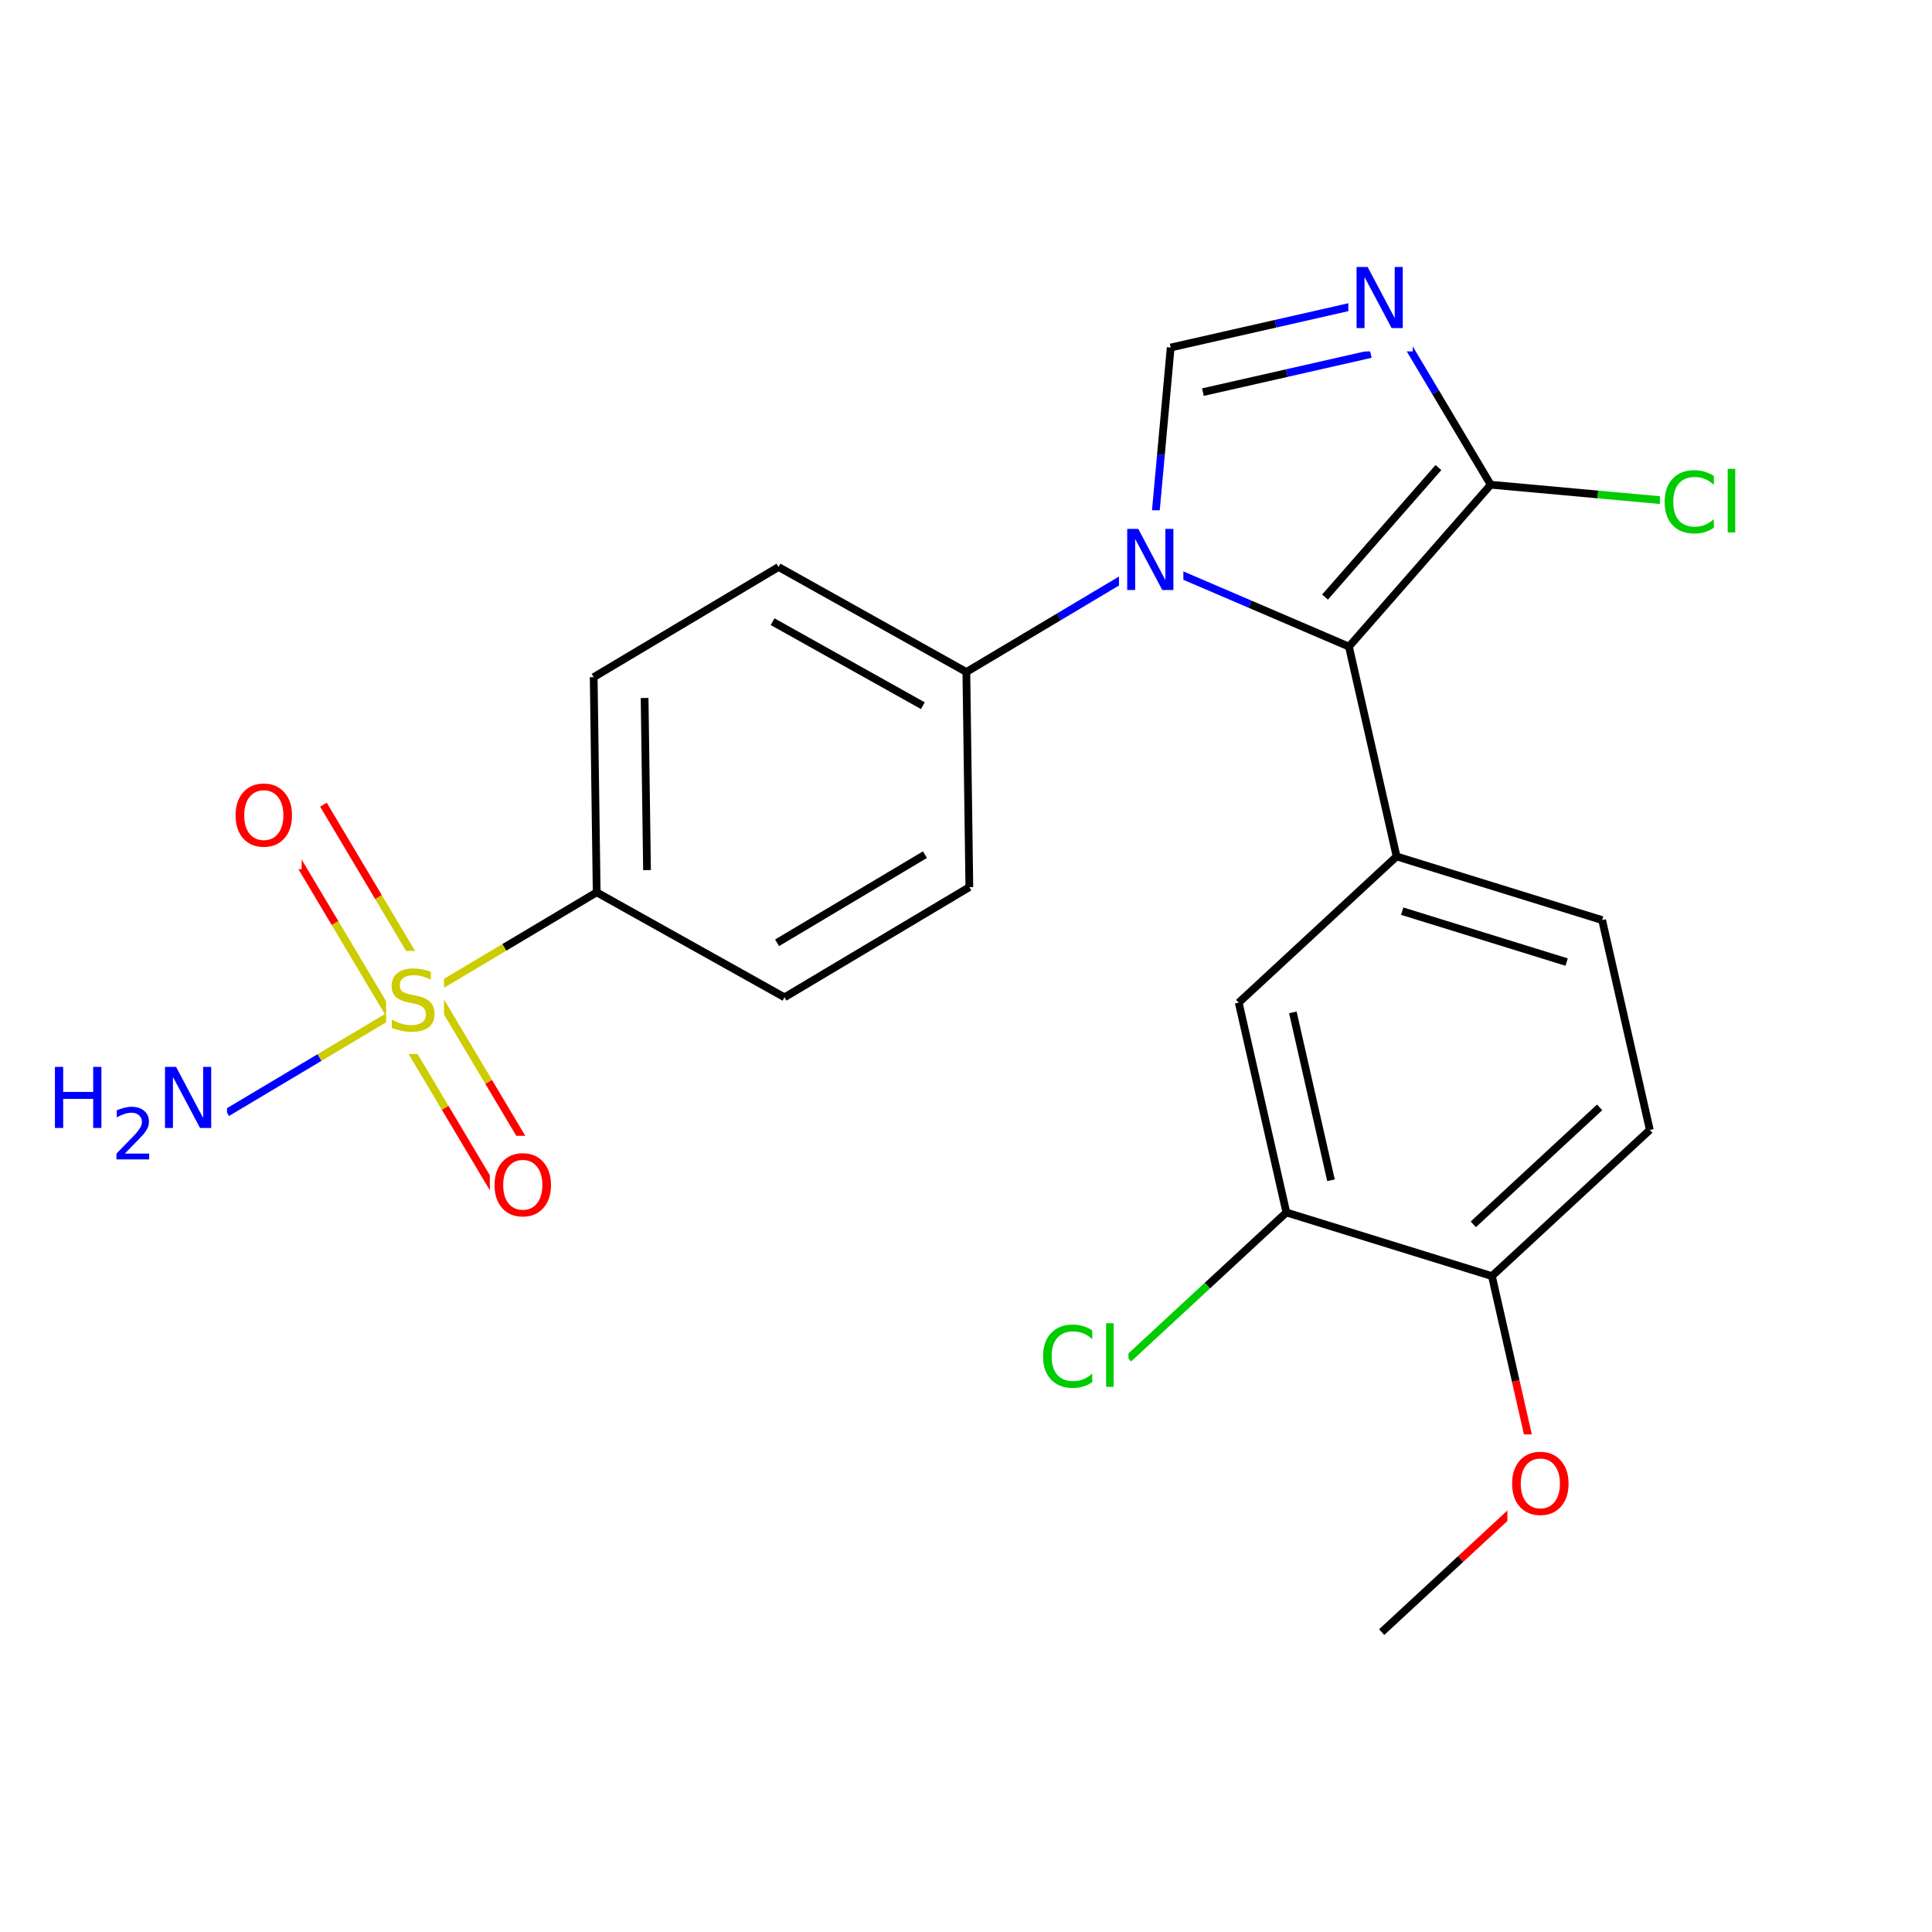 <svg xmlns="http://www.w3.org/2000/svg" xmlns:xlink="http://www.w3.org/1999/xlink" width="300pt" height="300pt" viewBox="0 0 300 300"><defs><symbol overflow="visible"><path d="M.64 2.297v-11.47h6.5v11.47zm.735-.72h5.047V-8.436H1.375zm0 0"/></symbol><symbol overflow="visible" id="a"><path d="M8.375-8.75v1.36c-.438-.407-.902-.708-1.39-.907-.48-.195-.997-.297-1.548-.297-1.085 0-1.917.336-2.5 1-.574.657-.86 1.61-.86 2.86 0 1.25.286 2.21.86 2.875.583.657 1.415.985 2.5.985.55 0 1.067-.098 1.547-.297.49-.195.954-.492 1.39-.89v1.328c-.448.312-.92.546-1.42.703-.5.143-1.032.217-1.595.217-1.438 0-2.57-.437-3.39-1.312C1.144-2.008.733-3.21.733-4.735c0-1.52.41-2.718 1.235-3.593.82-.883 1.952-1.328 3.39-1.328.562 0 1.093.078 1.593.234.508.15.984.37 1.422.672zm0 0"/></symbol><symbol overflow="visible" id="b"><path d="M1.22-9.875h1.17V0H1.22zm0 0"/></symbol><symbol overflow="visible" id="c"><path d="M5.125-8.61c-.938 0-1.684.352-2.234 1.047-.542.688-.812 1.633-.812 2.83 0 1.198.27 2.147.813 2.842.55.687 1.297 1.03 2.235 1.03.926 0 1.66-.343 2.203-1.03.55-.696.828-1.645.828-2.844 0-1.196-.277-2.14-.828-2.829-.543-.695-1.277-1.046-2.203-1.046zm0-1.046c1.32 0 2.38.45 3.172 1.344.8.898 1.203 2.09 1.203 3.578 0 1.5-.402 2.7-1.203 3.593C7.504-.255 6.445.186 5.125.186c-1.336 0-2.402-.44-3.203-1.328C1.13-2.036.734-3.235.734-4.735c0-1.49.395-2.68 1.188-3.579.8-.894 1.867-1.343 3.203-1.343zm0 0"/></symbol><symbol overflow="visible" id="d"><path d="M1.28-9.484H3l4.203 7.937v-7.937h1.25V0H6.72L2.515-7.922V0H1.28zm0 0"/></symbol><symbol overflow="visible" id="e"><path d="M6.953-9.172v1.25c-.48-.226-.937-.398-1.375-.516-.43-.113-.844-.17-1.25-.17-.7 0-1.242.135-1.625.405-.375.273-.562.656-.562 1.156 0 .418.126.734.376.953.257.21.738.383 1.437.516l.78.156c.947.188 1.65.512 2.11.97.458.46.688 1.073.688 1.843 0 .92-.307 1.618-.92 2.094-.618.47-1.524.704-2.72.704-.45 0-.93-.055-1.437-.157C1.953-.07 1.43-.222.89-.42v-1.312c.52.293 1.032.51 1.532.656.5.148.988.22 1.47.22.737 0 1.303-.142 1.702-.423.394-.29.593-.704.593-1.236 0-.468-.148-.832-.437-1.093-.28-.257-.746-.456-1.39-.593l-.782-.156c-.96-.187-1.652-.484-2.078-.89-.43-.406-.64-.97-.64-1.688 0-.843.288-1.503.874-1.984.594-.488 1.41-.734 2.454-.734.437 0 .882.043 1.343.125.47.085.943.202 1.423.358zm0 0"/></symbol><symbol overflow="visible" id="f"><path d="M1.28-9.484h1.282v3.89H7.22v-3.89H8.5V0H7.22v-4.516H2.562V0H1.28zm0 0"/></symbol><symbol overflow="visible"><path d="M.547 1.938V-7.75h5.5v9.688zm.625-.61h4.266v-8.47H1.171zm0 0"/></symbol><symbol overflow="visible" id="g"><path d="M2.11-.906h3.78V0H.814v-.906c.406-.426.96-1 1.67-1.72.72-.718 1.165-1.18 1.345-1.39.344-.394.582-.726.72-1 .143-.27.218-.535.218-.796 0-.426-.153-.77-.454-1.032-.292-.27-.683-.406-1.17-.406-.337 0-.697.063-1.08.188-.374.117-.777.292-1.203.53v-1.093c.437-.176.843-.313 1.218-.406.383-.095.735-.142 1.047-.142.832 0 1.492.21 1.984.625.5.418.75.977.75 1.672 0 .336-.063.648-.188.938-.125.292-.352.64-.672 1.046-.094.105-.383.406-.86.906L2.11-.906zm0 0"/></symbol></defs><g><path fill="#fff" d="M0 0h300v300H0z"/><path d="M175.23 210.97l12.258-11.35" stroke-width="1.2" stroke="#0c0" stroke-miterlimit="10" fill="none"/><path d="M187.488 199.62l12.258-11.35" stroke-width="1.2" stroke="#000" stroke-miterlimit="10" fill="none"/><path d="M161.23 202.97h14v16h-14zm0 0" fill="#fff"/><g fill="#0c0"><use xlink:href="#a" x="161.23" y="215.345"/><use xlink:href="#b" x="170.537" y="215.345"/></g><path d="M199.746 188.27l-7.398-32.583M206.676 183.27l-5.922-26.067M231.664 198.152l-31.918-9.882M192.348 155.688l24.515-22.7M216.863 132.988l31.918 9.883M217.73 141.484l25.536 7.907M216.863 132.988l-7.398-32.582M248.78 142.87l7.404 32.583M256.184 175.453l-24.52 22.7M248.39 171.953l-19.613 18.16M231.664 198.152l3.7 16.293" stroke-width="1.2" stroke="#000" stroke-miterlimit="10" fill="none"/><path d="M235.363 214.445l3.703 16.29M239.066 230.734l-12.26 11.352" stroke-width="1.2" stroke="#f00" stroke-miterlimit="10" fill="none"/><path d="M226.805 242.086l-12.258 11.348" stroke-width="1.2" stroke="#000" stroke-miterlimit="10" fill="none"/><path d="M234.066 222.734h11v16h-11zm0 0" fill="#fff"/><use xlink:href="#c" x="234.066" y="235.11" fill="#f00"/><path d="M209.465 100.406L194.11 93.82" stroke-width="1.2" stroke="#000" stroke-miterlimit="10" fill="none"/><path d="M194.11 93.82l-15.356-6.582" stroke-width="1.2" stroke="#00f" stroke-miterlimit="10" fill="none"/><path d="M231.477 75.266l-22.012 25.14M223.36 72.602l-17.61 20.11" stroke-width="1.2" stroke="#000" stroke-miterlimit="10" fill="none"/><path d="M178.754 87.238l1.516-16.636" stroke-width="1.2" stroke="#00f" stroke-miterlimit="10" fill="none"/><path d="M180.27 70.602l1.515-16.637" stroke-width="1.2" stroke="#000" stroke-miterlimit="10" fill="none"/><path d="M178.754 87.238l-14.348 8.555" stroke-width="1.2" stroke="#00f" stroke-miterlimit="10" fill="none"/><path d="M164.406 95.793l-14.35 8.555" stroke-width="1.2" stroke="#000" stroke-miterlimit="10" fill="none"/><path d="M173.754 79.238h10v16h-10zm0 0" fill="#fff"/><use xlink:href="#d" x="173.754" y="91.614" fill="#00f"/><path d="M181.785 53.965l16.293-3.7" stroke-width="1.2" stroke="#000" stroke-miterlimit="10" fill="none"/><path d="M198.078 50.266l16.29-3.7" stroke-width="1.2" stroke="#00f" stroke-miterlimit="10" fill="none"/><path d="M186.785 60.89l13.035-2.956" stroke-width="1.2" stroke="#000" stroke-miterlimit="10" fill="none"/><path d="M199.82 57.934l13.032-2.96M214.367 46.566l8.555 14.348" stroke-width="1.2" stroke="#00f" stroke-miterlimit="10" fill="none"/><path d="M222.922 60.914l8.555 14.352" stroke-width="1.2" stroke="#000" stroke-miterlimit="10" fill="none"/><path d="M209.367 38.566h10v16h-10zm0 0" fill="#fff"/><use xlink:href="#d" x="209.367" y="50.942" fill="#00f"/><path d="M231.477 75.266l16.636 1.515" stroke-width="1.2" stroke="#000" stroke-miterlimit="10" fill="none"/><path d="M248.113 76.78l16.637 1.517" stroke-width="1.2" stroke="#0c0" stroke-miterlimit="10" fill="none"/><path d="M257.75 70.297h14v16h-14zm0 0" fill="#fff"/><g fill="#0c0"><use xlink:href="#a" x="257.75" y="82.673"/><use xlink:href="#b" x="267.057" y="82.673"/></g><path d="M150.055 104.348L120.89 88.043M143.3 109.578l-23.33-13.043M150.52 137.754l-.465-33.406M120.89 88.043l-28.703 17.105M92.188 105.148l.464 33.41M100.094 108.383l.375 26.726M92.652 138.56l-14.35 8.553" stroke-width="1.2" stroke="#000" stroke-miterlimit="10" fill="none"/><path d="M78.3 147.113l-14.35 8.55" stroke-width="1.2" stroke="#cc0" stroke-miterlimit="10" fill="none"/><path d="M92.652 138.56l29.164 16.303" stroke-width="1.2" stroke="#000" stroke-miterlimit="10" fill="none"/><path d="M67.328 153.652l-8.555-14.35" stroke-width="1.2" stroke="#cc0" stroke-miterlimit="10" fill="none"/><path d="M58.773 139.3l-8.55-14.347" stroke-width="1.2" stroke="#f00" stroke-miterlimit="10" fill="none"/><path d="M60.574 157.68l-8.554-14.352" stroke-width="1.2" stroke="#cc0" stroke-miterlimit="10" fill="none"/><path d="M52.02 143.328l-8.55-14.35" stroke-width="1.2" stroke="#f00" stroke-miterlimit="10" fill="none"/><path d="M60.574 157.68l8.555 14.347" stroke-width="1.2" stroke="#cc0" stroke-miterlimit="10" fill="none"/><path d="M69.13 172.027l8.55 14.352" stroke-width="1.2" stroke="#f00" stroke-miterlimit="10" fill="none"/><path d="M67.328 153.652l8.555 14.352" stroke-width="1.2" stroke="#cc0" stroke-miterlimit="10" fill="none"/><path d="M75.883 168.004l8.55 14.35" stroke-width="1.2" stroke="#f00" stroke-miterlimit="10" fill="none"/><path d="M63.95 155.664L49.6 164.22" stroke-width="1.2" stroke="#cc0" stroke-miterlimit="10" fill="none"/><path d="M49.602 164.22l-14.352 8.553" stroke-width="1.2" stroke="#00f" stroke-miterlimit="10" fill="none"/><path d="M59.95 147.664h9v16h-9zm0 0" fill="#fff"/><use xlink:href="#e" x="59.949" y="160.04" fill="#cc0"/><path d="M35.844 118.965h11v16h-11zm0 0" fill="#fff"/><use xlink:href="#c" x="35.844" y="131.341" fill="#f00"/><path d="M76.06 176.367h11v16h-11zm0 0" fill="#fff"/><use xlink:href="#c" x="76.059" y="188.743" fill="#f00"/><path d="M7.25 162.773h28v20h-28zm0 0" fill="#fff"/><use xlink:href="#f" x="7.25" y="175.149" fill="#00f"/><use xlink:href="#g" x="17.272" y="180.032" fill="#00f"/><use xlink:href="#d" x="24.341" y="175.149" fill="#00f"/><path d="M121.816 154.863l28.704-17.11M120.664 146.398l22.96-13.687" stroke-width="1.2" stroke="#000" stroke-miterlimit="10" fill="none"/></g></svg>